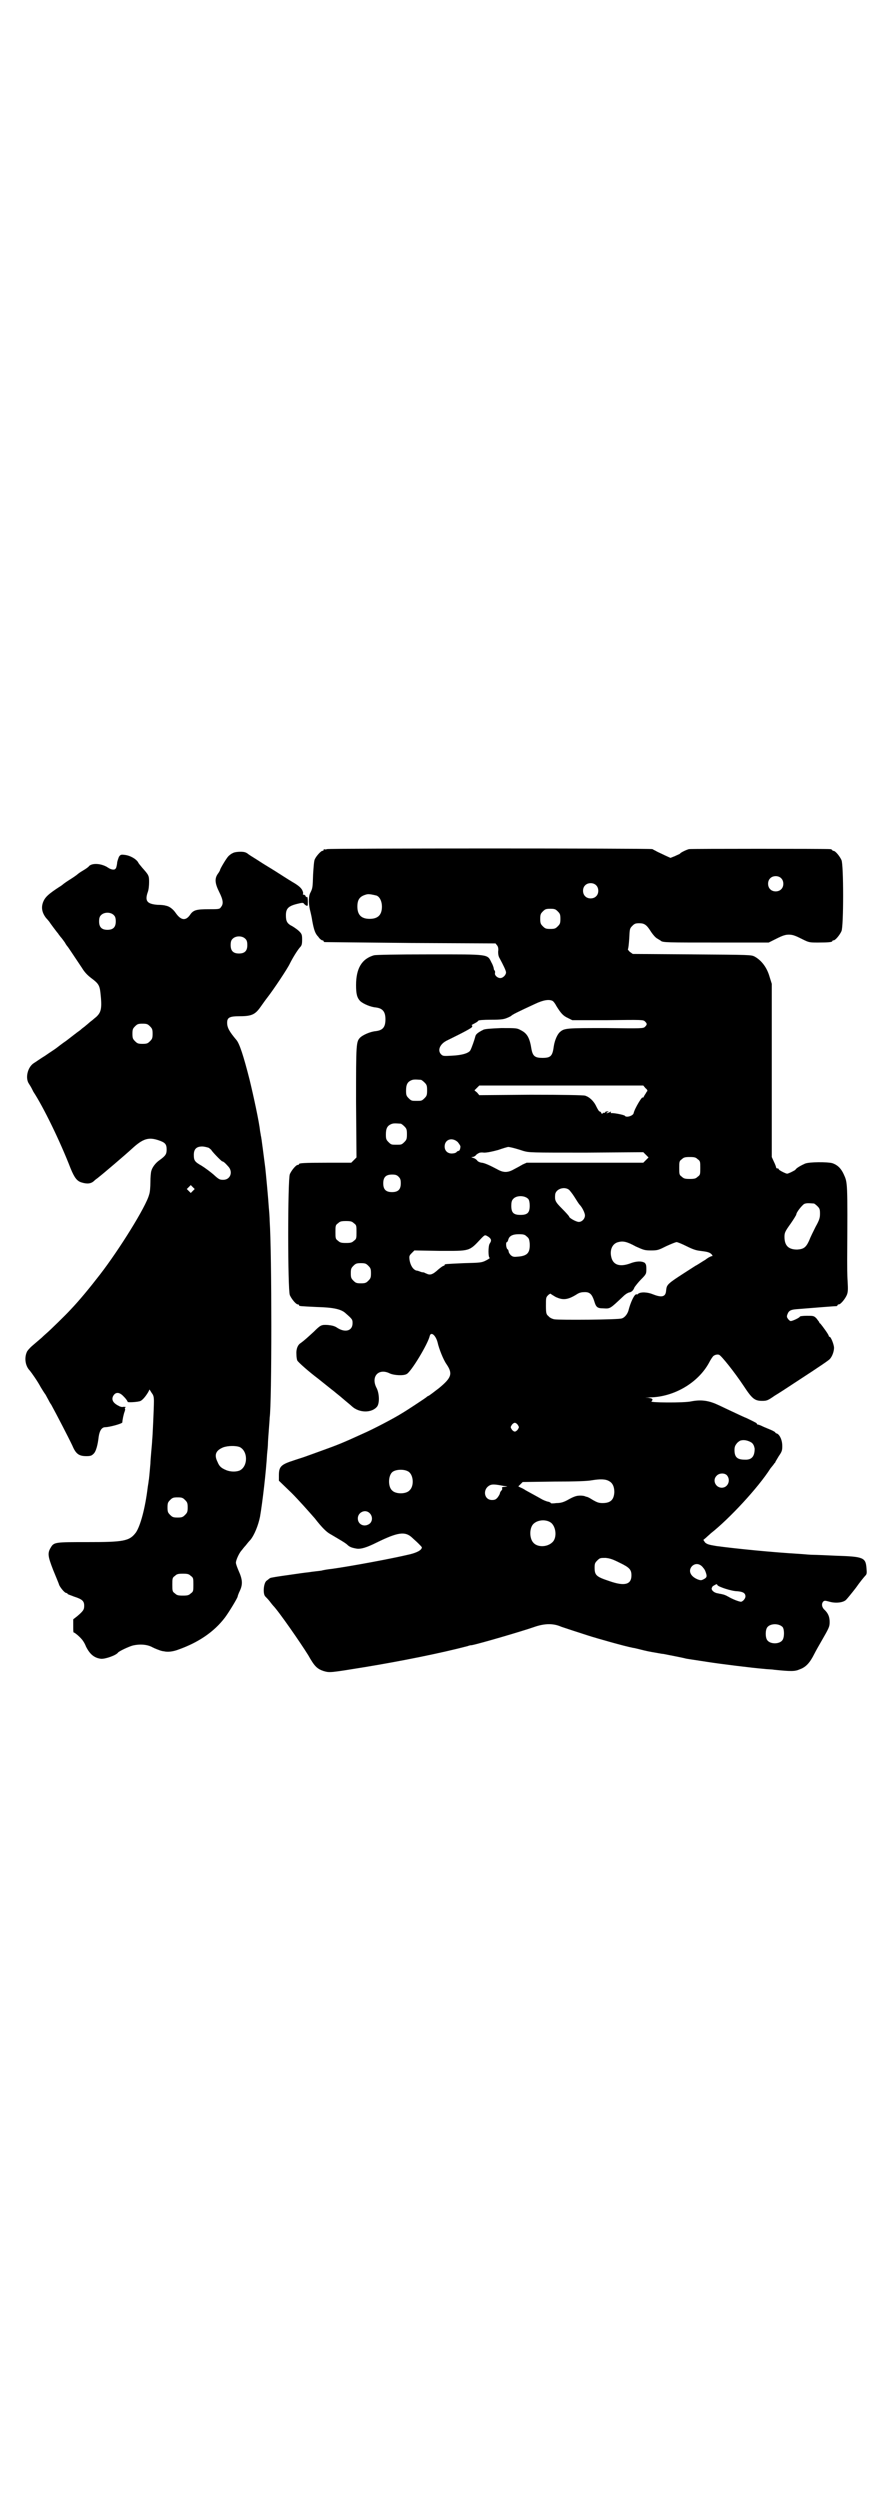 <?xml version="1.0" standalone="no"?>
<!DOCTYPE svg PUBLIC "-//W3C//DTD SVG 20010904//EN"
 "http://www.w3.org/TR/2001/REC-SVG-20010904/DTD/svg10.dtd">
<svg version="1.0" xmlns="http://www.w3.org/2000/svg"
 width="1000pt" height="2850pt" viewBox="0 0 1000 2850"
 preserveAspectRatio="xMidYMid meet">
<g transform="translate(0,2850) scale(0.5,-0.5)"
fill="#000000" stroke="none">
<path d="M746 3764 c-3 -1 -6 -1 -7 0 0 0 -1 0 -1 -2 0 -1 -1 -2 -3 -2 -3 0
-14 -12 -17 -19 -2 -3 -3 -19 -4 -35 -1 -31 -1 -31 -7 -43 -4 -9 -3 -28 1 -42
1 -4 3 -13 4 -20 4 -22 7 -30 14 -37 3 -5 8 -8 9 -8 2 0 3 -1 3 -2 0 -1 1 -2
3 -2 1 0 89 -1 196 -2 l193 -1 4 -5 c2 -3 3 -7 2 -14 0 -7 1 -11 4 -16 7 -13
14 -27 14 -31 0 -6 -7 -13 -13 -13 -7 0 -14 7 -12 12 0 2 0 5 -1 5 -1 1 -2 3
-2 5 0 1 -2 8 -5 13 -10 20 -3 19 -141 19 -79 0 -122 -1 -127 -2 -28 -8 -41
-30 -41 -68 0 -20 2 -29 10 -37 7 -6 23 -13 35 -14 16 -2 22 -10 22 -27 0 -18
-6 -25 -22 -27 -12 -1 -28 -8 -35 -14 -10 -10 -10 -12 -10 -148 l1 -126 -6 -6
-6 -6 -54 0 c-55 0 -65 -1 -65 -3 0 -1 -1 -2 -3 -2 -4 0 -14 -12 -18 -21 -5
-11 -5 -265 0 -276 4 -9 14 -21 18 -21 2 0 3 -1 3 -2 0 -2 0 -2 41 -4 38 -1
56 -5 66 -15 15 -13 15 -14 15 -22 0 -17 -16 -22 -34 -11 -7 5 -13 6 -22 7
-15 1 -17 0 -32 -15 -13 -12 -23 -21 -30 -26 -7 -4 -11 -14 -10 -26 0 -6 1
-12 2 -14 2 -4 27 -26 47 -41 4 -3 11 -9 15 -12 4 -3 11 -9 15 -12 4 -3 9 -7
10 -8 1 -1 9 -7 17 -14 8 -7 17 -14 20 -17 17 -16 46 -16 58 -1 6 8 5 30 -1
42 -14 26 4 46 29 34 10 -5 32 -6 39 -2 10 4 49 69 53 87 3 11 14 1 18 -15 3
-14 13 -39 20 -49 15 -22 12 -31 -17 -55 -12 -9 -23 -18 -25 -18 -2 -1 -3 -2
-4 -3 -1 -1 -43 -29 -55 -36 -19 -12 -67 -37 -90 -47 -46 -21 -56 -25 -92 -38
-14 -5 -30 -11 -36 -13 -5 -2 -18 -6 -27 -9 -31 -10 -36 -14 -36 -35 l0 -12
29 -28 c16 -16 39 -42 53 -58 17 -22 27 -31 34 -35 22 -13 36 -21 40 -25 5 -5
10 -7 22 -9 9 -1 21 2 45 14 49 24 65 26 81 11 3 -3 9 -8 14 -13 4 -4 8 -8 8
-9 0 -6 -11 -12 -28 -16 -42 -10 -134 -27 -177 -33 -10 -1 -21 -3 -24 -4 -6
-1 -19 -2 -31 -4 -3 0 -23 -3 -44 -6 -22 -3 -41 -6 -42 -7 -2 -1 -5 -4 -8 -6
-7 -5 -9 -30 -3 -36 2 -2 7 -7 10 -11 3 -4 7 -9 8 -10 12 -12 62 -84 80 -113
14 -25 20 -31 35 -36 14 -4 14 -4 94 9 85 14 174 32 235 48 2 1 6 2 9 2 20 4
115 32 141 41 25 9 45 9 63 1 6 -2 21 -7 27 -9 3 -1 19 -6 34 -11 22 -7 82
-24 102 -28 2 0 14 -3 26 -6 12 -3 26 -5 31 -6 5 -1 11 -2 13 -2 10 -2 46 -9
49 -10 3 -1 5 -1 50 -8 32 -5 105 -14 130 -16 7 -1 18 -1 23 -2 39 -4 48 -4
59 1 14 5 23 15 33 35 4 8 11 20 15 27 19 33 20 35 20 46 0 11 -3 19 -11 27
-7 6 -8 14 -4 19 3 3 4 3 15 0 14 -4 32 -2 38 5 2 2 12 14 22 27 9 13 19 25
21 27 4 4 4 6 3 18 -2 24 -7 26 -71 28 -22 1 -44 2 -50 2 -5 0 -19 1 -30 2
-67 4 -146 12 -191 18 -18 3 -21 4 -26 8 l-4 6 6 5 c3 3 8 7 11 10 42 33 108
104 136 148 5 6 9 11 9 12 1 0 2 1 2 2 0 1 4 7 8 14 7 10 8 13 8 23 0 13 -5
24 -11 28 -3 1 -5 2 -5 3 0 1 -4 3 -8 5 -5 2 -14 6 -19 8 -6 3 -11 5 -13 5 -1
0 -2 1 -2 2 0 1 -1 2 -24 13 -8 3 -24 11 -35 16 -11 5 -25 12 -32 15 -20 9
-37 11 -58 7 -16 -4 -101 -3 -91 0 1 1 2 3 2 4 0 2 -3 3 -10 4 -9 0 -8 0 5 1
54 1 109 33 134 79 3 6 7 12 8 13 2 4 10 7 15 5 5 -2 34 -38 56 -71 19 -29 25
-34 42 -34 11 0 13 1 29 12 10 6 30 19 45 29 63 41 77 51 80 54 6 6 10 18 10
26 0 7 -7 25 -10 25 -1 0 -2 1 -2 2 0 3 -14 22 -19 28 -2 1 -3 3 -3 4 0 0 -3
4 -6 8 -6 6 -7 6 -22 6 -9 0 -16 -1 -16 -2 0 -2 -16 -10 -21 -10 -1 0 -4 2 -6
5 -3 4 -3 6 -1 11 3 8 8 10 20 11 38 3 86 7 92 7 1 1 2 1 2 2 0 1 1 2 3 2 4 0
14 12 18 21 3 7 3 13 2 32 -1 13 -1 35 -1 48 1 181 1 176 -8 196 -6 13 -14 21
-26 25 -11 3 -52 3 -62 -1 -9 -4 -20 -10 -22 -14 -2 -2 -16 -9 -19 -9 -3 0
-19 8 -19 10 0 1 -1 2 -3 2 -2 0 -3 1 -3 2 0 1 -2 7 -5 13 l-5 11 0 197 0 198
-5 16 c-6 21 -18 37 -34 46 -8 4 -9 4 -143 5 l-135 1 -7 5 c-3 3 -5 6 -4 6 1
1 2 11 3 24 1 22 1 23 7 29 5 5 7 6 16 6 12 0 17 -4 27 -20 4 -6 10 -13 14
-15 3 -2 7 -4 8 -5 4 -4 15 -4 129 -4 l117 0 18 9 c14 7 20 9 28 9 8 0 14 -2
28 -9 18 -9 18 -9 39 -9 23 0 32 1 32 3 0 1 1 2 3 2 4 0 14 12 18 21 5 11 5
151 0 162 -4 9 -14 21 -18 21 -2 0 -3 1 -3 2 0 0 -2 2 -5 2 -9 1 -317 1 -322
0 -7 -2 -19 -8 -20 -10 0 -1 -6 -3 -12 -6 l-10 -4 -11 5 c-6 3 -15 7 -19 9 -5
3 -10 5 -11 6 -5 2 -737 2 -742 0z m1035 -66 c7 -6 7 -19 1 -25 -6 -7 -19 -7
-25 -1 -7 6 -7 19 -1 25 6 7 19 7 25 1z m-422 -16 c7 -6 7 -19 1 -25 -6 -7
-19 -7 -25 -1 -7 6 -7 19 -1 25 6 7 19 7 25 1z m-500 -24 c7 -3 12 -13 12 -25
0 -19 -9 -28 -28 -28 -19 0 -28 9 -28 28 0 17 6 24 22 28 5 1 14 -1 22 -3z
m413 -36 c5 -5 6 -7 6 -17 0 -10 -1 -12 -6 -17 -5 -5 -7 -6 -17 -6 -10 0 -12
1 -17 6 -5 5 -6 7 -6 17 0 10 1 12 6 17 5 5 7 6 17 6 10 0 12 -1 17 -6z m-12
-204 c2 -1 6 -6 9 -12 10 -16 15 -22 26 -27 l10 -5 81 0 c79 1 81 1 85 -3 5
-5 5 -7 0 -12 -4 -4 -6 -4 -89 -3 -89 0 -95 0 -105 -9 -6 -5 -12 -19 -14 -32
-3 -23 -7 -27 -26 -27 -17 0 -22 4 -25 20 -4 26 -10 36 -24 43 -9 5 -10 5 -45
5 -24 -1 -38 -2 -41 -4 -12 -6 -17 -10 -18 -15 -2 -8 -8 -25 -11 -31 -3 -7
-19 -12 -43 -13 -18 -1 -20 -1 -24 3 -9 9 -3 24 14 32 39 19 55 28 56 30 2 3
1 4 0 4 -2 0 1 2 5 4 4 2 9 5 10 7 1 1 11 2 29 2 22 0 29 1 36 4 5 2 9 4 10 5
3 3 13 8 54 27 19 9 32 11 40 7z m-300 -180 c1 0 5 -3 8 -6 5 -5 6 -7 6 -18 0
-11 -1 -13 -6 -18 -6 -6 -7 -6 -18 -6 -11 0 -12 0 -18 6 -5 5 -6 7 -6 17 0 14
3 20 12 24 5 2 8 2 22 1z m512 -19 c4 -3 5 -6 4 -7 -1 0 -3 -5 -6 -9 -2 -4 -4
-7 -4 -6 0 7 -19 -25 -21 -35 -1 -6 -17 -11 -20 -6 -1 2 -26 7 -31 6 -1 0 -2
1 -1 2 1 2 0 2 -3 0 -2 -1 -5 -2 -6 -2 -2 0 -1 1 1 2 4 2 4 2 0 2 -3 0 -5 -1
-5 -2 0 -2 -1 -2 -1 -1 -1 0 -3 0 -4 -1 -2 -2 -3 -2 -4 1 -1 2 -3 3 -4 3 -1 0
-4 5 -7 11 -6 13 -16 22 -26 25 -5 1 -46 2 -124 2 l-117 -1 -5 6 -6 5 6 6 5 5
187 0 187 0 5 -6z m-558 -81 c1 0 5 -3 8 -6 5 -5 6 -7 6 -18 0 -11 -1 -13 -6
-18 -6 -6 -7 -6 -18 -6 -11 0 -12 0 -18 6 -5 5 -6 7 -6 17 0 14 3 20 12 24 5
2 8 2 22 1z m130 -42 c3 -4 6 -8 6 -10 0 -5 -2 -10 -4 -10 -1 0 -4 -1 -5 -3
-2 -2 -7 -3 -11 -3 -9 0 -16 6 -16 16 0 16 17 22 30 10z m149 -20 c14 -4 16
-4 144 -4 l130 1 6 -6 6 -6 -6 -6 -6 -6 -133 0 -133 0 -9 -4 c-5 -3 -14 -8
-20 -11 -14 -8 -24 -8 -38 0 -17 9 -28 14 -35 15 -3 0 -8 2 -10 4 -2 3 -6 6
-10 7 -4 1 -5 2 -2 2 3 0 7 2 10 6 6 4 8 5 17 4 7 0 17 2 32 6 11 4 22 7 23 7
2 0 13 -2 34 -9z m398 -19 c6 -4 6 -6 6 -20 0 -14 0 -16 -6 -20 -4 -4 -7 -5
-18 -5 -11 0 -14 1 -18 5 -6 4 -6 6 -6 20 0 14 0 16 6 20 4 4 7 5 18 5 11 0
14 -1 18 -5z m-682 -40 c4 -4 5 -7 5 -15 0 -14 -6 -20 -20 -20 -14 0 -20 6
-20 20 0 14 6 20 20 20 8 0 11 -1 15 -5z m389 -30 c1 -1 7 -8 12 -16 5 -8 10
-16 12 -18 6 -6 12 -19 12 -24 0 -8 -7 -15 -14 -15 -6 0 -22 9 -22 12 0 1 -7
9 -16 18 -16 16 -17 19 -16 32 1 13 21 20 32 11z m-93 -21 c2 -3 3 -8 3 -15 0
-16 -5 -21 -21 -21 -16 0 -21 5 -21 21 0 7 1 12 4 15 7 9 27 9 35 0z m651 -10
c1 0 5 -3 8 -6 5 -5 6 -7 6 -17 0 -9 -1 -14 -10 -30 -5 -10 -12 -24 -15 -32
-7 -15 -12 -19 -27 -20 -20 0 -29 9 -29 29 0 9 1 12 14 30 7 10 13 20 13 21 0
5 13 21 18 24 5 2 8 2 22 1z m-1049 -45 c6 -4 6 -6 6 -20 0 -14 0 -16 -6 -20
-4 -4 -7 -5 -18 -5 -11 0 -14 1 -18 5 -6 4 -6 6 -6 20 0 14 0 16 6 20 4 4 7 5
18 5 11 0 14 -1 18 -5z m394 -30 c5 -4 6 -6 7 -16 1 -21 -5 -28 -25 -30 -11
-1 -13 -1 -18 3 -3 3 -5 7 -5 8 0 2 -1 5 -3 6 -3 3 -4 16 -1 16 1 0 2 2 3 5 2
9 10 13 24 13 11 0 14 -1 18 -5z m-87 -1 c7 -5 7 -9 3 -15 -4 -5 -4 -33 0 -33
1 0 -3 -3 -9 -6 -10 -5 -13 -5 -50 -6 -44 -2 -44 -2 -44 -4 0 -1 -1 -2 -2 -2
-2 0 -7 -4 -12 -8 -13 -12 -19 -14 -27 -10 -3 1 -6 3 -7 3 -1 0 -3 0 -6 1 -3
1 -7 3 -10 3 -8 2 -14 12 -16 24 -1 9 -1 10 5 16 l6 6 57 -1 c71 0 67 -2 96
29 8 8 8 8 16 3z m336 -22 c18 -8 20 -9 35 -9 15 0 17 1 35 10 11 5 21 9 23 9
2 0 12 -4 22 -9 14 -7 22 -10 32 -11 16 -2 21 -3 26 -8 2 -3 3 -4 0 -4 -1 0
-8 -3 -14 -8 -7 -4 -17 -11 -23 -14 -67 -43 -65 -41 -67 -57 -1 -14 -10 -16
-30 -8 -12 5 -28 6 -34 1 -2 -2 -3 -2 -3 -1 0 1 -1 0 -3 -1 -4 -3 -11 -18 -15
-33 -2 -10 -9 -19 -16 -21 -6 -3 -142 -4 -154 -2 -5 1 -11 4 -13 7 -5 4 -6 6
-6 24 0 18 0 19 5 24 3 3 6 4 6 3 1 -1 6 -4 11 -7 17 -8 28 -7 50 7 5 3 10 4
17 4 11 0 16 -5 21 -20 4 -14 7 -17 20 -17 17 -1 15 -2 47 28 4 4 9 7 12 8 6
1 10 4 13 12 2 3 9 12 15 18 12 12 12 13 12 24 0 9 -1 11 -4 14 -7 4 -19 4
-34 -2 -23 -8 -38 -3 -42 15 -4 17 3 31 16 34 11 3 20 1 40 -10z m-610 -44 c5
-5 6 -7 6 -17 0 -10 -1 -12 -6 -17 -5 -5 -7 -6 -17 -6 -10 0 -12 1 -17 6 -5 5
-6 7 -6 17 0 10 1 12 6 17 5 5 7 6 17 6 10 0 12 -1 17 -6z m341 -363 c3 -5 3
-5 0 -10 -2 -3 -5 -5 -7 -5 -2 0 -5 2 -7 5 -3 5 -3 5 0 10 2 3 5 5 7 5 2 0 5
-2 7 -5z m534 -41 c4 -4 5 -8 6 -13 0 -18 -7 -26 -23 -25 -17 0 -23 6 -23 22
0 8 2 11 6 16 3 3 7 6 10 6 8 2 19 -2 24 -6z m-784 -65 c12 -7 14 -33 3 -43
-8 -9 -32 -9 -40 0 -9 8 -9 32 0 41 7 7 27 8 37 2z m727 -9 c9 -11 2 -28 -12
-28 -14 0 -22 17 -12 27 6 7 19 7 24 1z m-269 -13 c8 -4 12 -13 12 -25 -1 -18
-9 -25 -27 -25 -9 0 -13 2 -22 7 -6 4 -12 7 -13 7 -1 0 -3 1 -4 1 -1 1 -6 2
-11 2 -8 0 -13 -1 -26 -8 -12 -7 -19 -9 -29 -9 -7 -1 -13 -1 -13 0 0 1 -2 2
-5 3 -2 0 -8 2 -14 5 -14 8 -31 17 -38 21 -3 2 -8 5 -11 6 l-6 3 5 5 5 5 72 1
c47 0 76 1 86 3 18 3 31 3 39 -2z m-240 -11 c9 -1 10 -1 3 -2 -6 0 -8 -1 -7
-3 1 -2 0 -4 -2 -6 -2 -2 -3 -5 -3 -6 0 -1 -2 -5 -5 -9 -4 -5 -7 -6 -13 -6
-19 0 -22 26 -4 34 5 2 11 2 31 -2z m-306 -62 c7 -7 7 -18 0 -24 -12 -9 -27
-2 -27 12 0 14 17 22 27 12z m415 -23 c11 -11 12 -35 1 -44 -12 -11 -34 -11
-43 0 -9 10 -9 34 1 43 11 10 31 10 41 1z m155 -90 c23 -11 27 -16 27 -29 0
-21 -16 -25 -50 -13 -30 10 -34 13 -34 31 0 9 1 11 6 16 6 6 7 6 19 6 10 -1
16 -3 32 -11z m191 -12 c4 -4 6 -11 7 -15 1 -5 0 -7 -5 -10 -6 -3 -7 -4 -15
-1 -17 7 -22 20 -13 30 8 8 19 6 26 -4z m32 -39 c2 -4 33 -14 45 -14 13 -1 19
-4 19 -12 0 -4 -5 -11 -10 -12 -4 0 -18 5 -30 12 -5 3 -11 5 -13 5 -2 1 -6 1
-9 2 -9 1 -16 7 -15 12 1 2 2 4 2 4 1 1 8 5 9 5 1 0 2 -1 2 -2z m149 -96 c4
-6 4 -24 -1 -30 -7 -9 -27 -9 -34 0 -5 6 -5 24 0 30 7 9 27 9 35 0z"/>
<path d="M531 3755 c-3 -1 -8 -5 -10 -7 -5 -5 -19 -29 -19 -31 0 -1 -2 -5 -5
-9 -8 -11 -7 -22 3 -42 9 -18 10 -27 4 -34 -3 -5 -5 -5 -28 -5 -28 0 -35 -2
-42 -12 -10 -15 -21 -14 -33 3 -6 9 -15 16 -23 17 -2 1 -10 2 -19 2 -24 2 -29
9 -22 29 2 5 3 15 3 23 0 15 -1 16 -16 33 -3 4 -8 9 -9 12 -5 8 -19 16 -32 17
-7 1 -9 0 -12 -5 -1 -3 -4 -10 -4 -15 -1 -6 -2 -11 -4 -12 -2 -3 -10 -2 -17 3
-15 10 -38 11 -44 2 -1 -1 -6 -5 -13 -9 -7 -4 -12 -8 -13 -9 -1 -1 -8 -6 -16
-11 -8 -5 -15 -10 -16 -11 -1 -1 -5 -4 -10 -7 -23 -15 -30 -22 -34 -30 -7 -14
-5 -27 5 -40 3 -3 6 -7 7 -8 1 -2 18 -25 21 -28 0 -1 3 -4 5 -7 3 -3 7 -9 10
-13 2 -4 5 -8 6 -9 1 -1 9 -13 33 -49 6 -10 13 -17 21 -23 16 -12 19 -16 21
-33 4 -36 2 -45 -10 -56 -3 -2 -8 -7 -11 -9 -3 -2 -8 -7 -12 -10 -3 -3 -8 -6
-10 -8 -2 -2 -6 -5 -9 -7 -3 -2 -6 -5 -8 -6 -1 -1 -9 -7 -18 -14 -9 -6 -19
-14 -23 -17 -4 -3 -15 -10 -25 -17 -10 -6 -21 -14 -26 -17 -14 -9 -20 -34 -11
-47 2 -3 5 -8 6 -10 1 -2 3 -6 4 -8 23 -35 61 -113 85 -175 9 -22 15 -29 25
-32 13 -4 22 -3 29 4 3 3 8 6 10 8 8 6 62 52 76 65 25 23 38 27 61 19 15 -5
18 -9 18 -21 0 -10 -2 -14 -16 -24 -10 -7 -17 -17 -19 -25 -1 -3 -2 -14 -2
-25 0 -11 -1 -24 -3 -29 -7 -27 -68 -125 -112 -182 -24 -31 -47 -59 -68 -81
-10 -11 -47 -47 -53 -52 -1 -1 -7 -6 -12 -11 -6 -5 -15 -13 -21 -18 -6 -5 -12
-12 -13 -15 -6 -14 -3 -32 7 -42 4 -5 17 -23 25 -38 3 -5 8 -13 11 -17 2 -4 5
-9 6 -11 1 -2 4 -8 7 -12 12 -22 39 -74 48 -93 8 -19 15 -24 32 -24 9 0 12 1
16 5 6 5 10 21 12 39 2 14 7 22 15 22 9 0 39 8 39 11 0 5 3 19 5 24 1 3 2 6 1
7 -1 1 0 2 1 3 3 1 -3 2 -7 1 -2 0 -6 1 -9 3 -14 7 -17 16 -10 25 6 7 14 5 23
-5 5 -5 8 -10 8 -11 -1 -2 19 -1 27 1 6 1 14 11 20 21 l3 6 5 -8 c4 -5 5 -9 5
-19 0 -14 -3 -82 -4 -89 0 -3 -1 -14 -2 -25 -1 -11 -2 -24 -2 -28 -2 -22 -3
-36 -4 -39 0 -2 -1 -8 -2 -14 -6 -50 -17 -89 -27 -104 -15 -20 -28 -22 -112
-22 -71 0 -75 0 -82 -12 -8 -13 -7 -20 5 -51 6 -15 13 -31 14 -35 4 -8 13 -18
16 -18 2 0 3 -1 3 -2 0 -1 7 -3 14 -6 19 -6 24 -10 24 -21 0 -9 -2 -12 -16
-24 l-9 -7 0 -15 c0 -8 0 -15 1 -15 2 0 12 -8 18 -15 2 -2 7 -9 10 -17 9 -18
19 -26 34 -28 10 -1 35 8 39 14 2 3 23 13 33 16 16 4 34 3 46 -4 6 -3 14 -6
17 -7 3 -1 7 -2 9 -2 8 -2 20 -1 33 4 45 16 81 40 106 73 9 12 29 45 29 48 0
1 2 7 5 13 7 15 6 26 -3 46 -3 7 -6 15 -6 18 0 6 7 21 12 27 2 2 6 8 10 12 3
4 8 10 11 13 9 11 18 33 22 53 6 35 14 105 16 142 1 9 2 20 2 24 0 4 1 18 2
31 1 13 2 26 2 29 5 32 5 375 0 448 0 7 -1 21 -2 31 -1 18 -6 71 -8 90 -3 22
-9 72 -10 73 0 1 -1 6 -2 12 -2 20 -15 80 -24 117 -14 55 -23 82 -30 90 -16
19 -21 28 -21 39 0 12 5 15 29 15 27 0 35 4 47 21 5 7 12 17 16 22 14 18 46
66 51 77 7 14 17 30 23 37 4 4 5 7 5 18 0 11 -1 13 -7 19 -3 3 -10 8 -15 11
-12 6 -15 11 -15 25 0 15 5 21 25 26 12 3 14 3 16 1 1 -2 4 -4 6 -5 3 -1 3 0
3 10 0 7 -1 11 -2 10 -1 -1 -3 0 -3 2 -1 2 -3 3 -4 3 -2 0 -3 1 -2 2 1 1 0 5
-2 9 -3 5 -8 10 -22 18 -10 6 -27 17 -38 24 -11 7 -28 17 -37 23 -9 6 -21 13
-25 16 -6 5 -10 6 -19 6 -6 0 -14 -1 -17 -3z m-271 -142 c3 -3 4 -7 4 -14 0
-13 -6 -19 -19 -19 -13 0 -19 6 -19 19 0 7 1 11 4 14 7 8 23 8 30 0z m300 -54
c3 -3 4 -7 4 -14 0 -13 -6 -19 -19 -19 -13 0 -19 6 -19 19 0 7 1 11 4 14 7 8
23 8 30 0z m-218 -199 c5 -5 6 -7 6 -17 0 -10 -1 -12 -6 -17 -5 -5 -7 -6 -17
-6 -10 0 -12 1 -17 6 -5 5 -6 7 -6 17 0 10 1 12 6 17 5 5 7 6 17 6 10 0 12 -1
17 -6z m134 -277 c3 -2 6 -5 6 -5 0 -2 23 -26 25 -26 2 0 6 -3 13 -11 12 -12
6 -31 -11 -31 -8 0 -10 1 -22 12 -7 6 -19 15 -27 20 -16 9 -18 12 -18 25 0 13
6 19 19 19 5 0 12 -2 15 -3z m-36 -98 l-5 -5 -4 4 -5 5 4 4 5 5 4 -4 5 -5 -4
-4z m106 -584 c20 -9 20 -45 0 -54 -8 -3 -20 -3 -30 1 -12 5 -16 9 -20 19 -8
16 -4 26 13 33 11 4 28 4 37 1z m-124 -121 c5 -5 6 -7 6 -17 0 -10 -1 -12 -6
-17 -5 -5 -7 -6 -17 -6 -10 0 -12 1 -17 6 -5 5 -6 7 -6 17 0 10 1 12 6 17 5 5
7 6 17 6 10 0 12 -1 17 -6z m13 -173 c6 -4 6 -6 6 -20 0 -14 0 -16 -6 -20 -4
-4 -7 -5 -18 -5 -11 0 -14 1 -18 5 -6 4 -6 6 -6 20 0 14 0 16 6 20 4 4 7 5 18
5 11 0 14 -1 18 -5z"/>
</g>
</svg>
